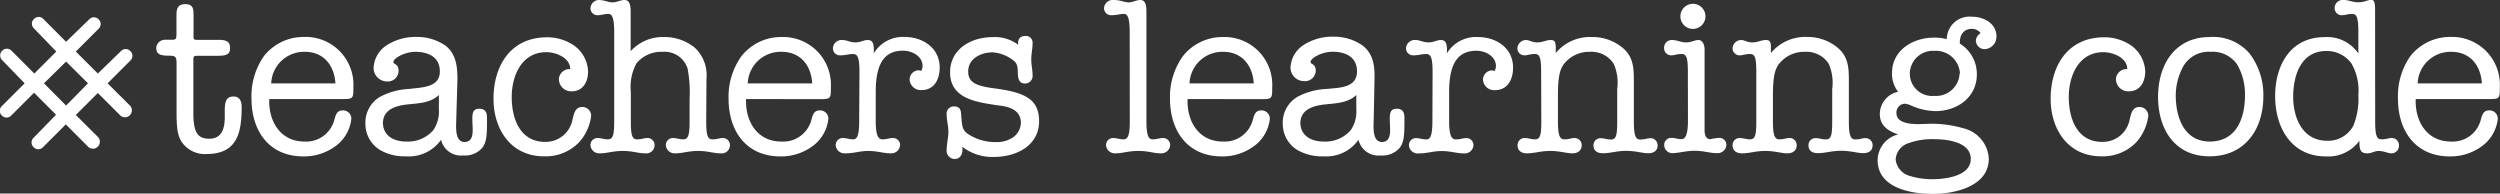 <svg xmlns="http://www.w3.org/2000/svg" width="284.19" height="22" viewBox="0 0 284.19 22">
  <rect x="0" y="0" width="284.19" height="22" fill="#333333" stroke="none"/>
  <defs>
    <style>
      .cls-1 {
        fill: #fff;
      }
    </style>
  </defs>
  <title>programs-teacherslearningcode-long</title>
  <g id="Layer_2" data-name="Layer 2">
    <g id="Layer_1-2" data-name="Layer 1">
      <g>
        <g>
          <path class="cls-1" d="M20.07,7.2c0-.74-.1-.87-.87-.87-1,0-1.44-.17-1.44-.92a1,1,0,0,1,.94-.89h.87c.45,0,.49-.1.49-.79v-2c0-.69.12-1.26,1-1.26S22,1,22,1.68V4.13c0,.37.07.4.42.4h2.47c1,0,1.26.32,1.26.92s-.22.89-1.34.89H22.62c-.57,0-.64,0-.64.49v6c0,2.23.49,2.94,1.81,2.94,1.48,0,1.76-1.26,1.76-2.45v-.79c0-1.14.27-1.56,1-1.56s.92.59.92,1.19c0,2.87-.47,5.35-4,5.35A3.17,3.17,0,0,1,20.57,16c-.37-.72-.5-1.31-.5-3.34Z"/>
          <path class="cls-1" d="M30.61,11.26c-.1,2.52,1.26,4.83,4,4.83A3.3,3.3,0,0,0,38,13.64c.15-.52.27-1.09.94-1.09a.94.94,0,0,1,1,.94,4.43,4.43,0,0,1-1.46,2.85,6,6,0,0,1-4,1.44c-3.89,0-5.89-2.9-5.89-6.56A7.94,7.94,0,0,1,30,6.38a5.73,5.73,0,0,1,4.55-2.18,5.43,5.43,0,0,1,5.62,5.72c0,1.24,0,1.34-1.19,1.34Zm7.52-1.78c-.12-2-1.29-3.59-3.49-3.59a3.74,3.74,0,0,0-3.81,3.59Z"/>
          <path class="cls-1" d="M51.87,13.44c0,.77-.25,2.7.94,2.7s.89-1.58.89-2.3-.1-1.48.79-1.48c.69,0,.87.45.87,1,0,1.88,0,2.72-.52,3.42a2.56,2.56,0,0,1-2.18.89,2.32,2.32,0,0,1-2.52-1.78,4.48,4.48,0,0,1-4,1.88,5.53,5.53,0,0,1-2.94-.72,3.46,3.46,0,0,1-1.66-2.94A3.41,3.41,0,0,1,43.21,11a7.8,7.8,0,0,1,3.32-.89C48,9.92,50,9.95,50,8.12c0-1.66-1.34-2.23-2.8-2.23a4,4,0,0,0-1.91.54c-.2.12-.57.37-.57.64s.59.15.59,1A1.22,1.22,0,0,1,44,9.26a1.54,1.54,0,0,1-1.53-1.58A3.24,3.24,0,0,1,44,5.12a6,6,0,0,1,3.27-.92,5.68,5.68,0,0,1,3.39,1C51.82,6.14,52,7.47,52,9Zm-5.72,2.65a3.82,3.82,0,0,0,3.12-1.31,3.81,3.81,0,0,0,.62-2.4c0-.52,0-1.06,0-1.58-.92.89-2.28.94-3.46,1.06s-2.9.45-2.9,2.15C43.58,15.49,44.84,16.09,46.16,16.09Z"/>
          <path class="cls-1" d="M65.06,13.69c.17-.67.27-1.53,1.14-1.53a1,1,0,0,1,1,1,5.44,5.44,0,0,1-1.36,3,5.26,5.26,0,0,1-4,1.61c-3.76,0-5.74-3.07-5.74-6.53,0-3.84,2-7,6.09-7a5.38,5.38,0,0,1,3,.89,3.79,3.79,0,0,1,1.66,3c0,1.16-.57,2.25-1.86,2.25A1.4,1.4,0,0,1,63.53,9a1.2,1.2,0,0,1,1.29-1.14c0-1.29-1.61-1.93-2.72-1.93-2.8,0-3.93,2.67-3.93,5.1s.92,5.1,3.81,5.1A3.11,3.11,0,0,0,65.06,13.69Z"/>
          <path class="cls-1" d="M80.28,13.76c0,1.68.17,2.08.72,2.08s.79-.15,1.14-.15a.8.8,0,0,1,.84.82.94.94,0,0,1-1.06.92c-.84,0-1.39-.27-2.55-.27s-1.76.27-2.62.27a1,1,0,0,1-1.06-.92.8.8,0,0,1,.84-.82c.35,0,.72.15,1.14.15.59,0,.72-.52.72-2.08V11.28a14.68,14.68,0,0,0-.22-3.46,2.74,2.74,0,0,0-2.82-1.93,3.69,3.69,0,0,0-3,1.31,5.64,5.64,0,0,0-.64,3.24v3.32c0,1.68.17,2.08.72,2.08s.79-.15,1.14-.15a.8.8,0,0,1,.84.82.94.94,0,0,1-1.06.92c-.84,0-1.39-.27-2.55-.27s-1.76.27-2.62.27a1,1,0,0,1-1.06-.92.8.8,0,0,1,.84-.82c.35,0,.72.15,1.14.15.59,0,.72-.52.72-2.08V3.66c0-2-.37-2.08-.72-2.08s-.79.15-1.14.15a.8.8,0,0,1-.84-.82A1,1,0,0,1,68,0c.74,0,1.14.27,1.63.27S70.53,0,71,0s.69.4.69,1.29V5.82a4.91,4.91,0,0,1,3.79-1.61A5.42,5.42,0,0,1,79,5.44a4.26,4.26,0,0,1,1.31,3.49Z"/>
          <path class="cls-1" d="M84.81,11.26c-.1,2.52,1.26,4.83,4,4.83a3.3,3.3,0,0,0,3.42-2.45c.15-.52.27-1.09.94-1.09a.94.94,0,0,1,1,.94,4.43,4.43,0,0,1-1.46,2.85,6,6,0,0,1-4,1.44c-3.89,0-5.89-2.9-5.89-6.56a7.94,7.94,0,0,1,1.46-4.83,5.73,5.73,0,0,1,4.55-2.18,5.43,5.43,0,0,1,5.62,5.72c0,1.24,0,1.34-1.19,1.34Zm7.52-1.78c-.12-2-1.29-3.59-3.49-3.59A3.74,3.74,0,0,0,85,9.48Z"/>
          <path class="cls-1" d="M97.7,8.22c0-1.68-.2-2.08-.74-2.08s-.79.15-1.44.15a.8.8,0,0,1-.84-.82,1,1,0,0,1,1.11-.92c.47,0,.84.27,1.44.27s.94-.27,1.41-.27c.64,0,.72.52.69,1.51h0a3.86,3.86,0,0,1,3.49-1.86c2.08,0,4,1.24,4,3.49,0,1.26-.57,2.55-2.08,2.55a1.27,1.27,0,0,1-1.34-1.19,1.06,1.06,0,0,1,1-1.06,1.51,1.51,0,0,1,.32.07,1.15,1.15,0,0,0,.15-.57c0-1.11-1.21-1.73-2.2-1.73-1.88,0-3.12,1.09-3.12,4.68v3.32c0,1.81.35,2.08.79,2.08s.79-.15,1.14-.15a.8.8,0,0,1,.84.82,1,1,0,0,1-1.06.92c-.84,0-1.53-.27-2.55-.27s-1.61.27-2.62.27A1,1,0,0,1,95,16.51a.8.8,0,0,1,.84-.82c.35,0,.72.15,1.14.15s.69-.35.69-2.08Z"/>
          <path class="cls-1" d="M108,8.22c0-2.65,2.4-4,4.83-4a4.43,4.43,0,0,1,2.92.87c-.07-.57.15-1,.79-1a.76.76,0,0,1,.84.82c0,.62-.15,1.21-.15,1.83s.15,1.24.15,1.83a.85.85,0,0,1-.89.92c-.5,0-.79-.37-.79-1.19s-.1-1.14-.54-1.46a4.29,4.29,0,0,0-2.33-.89c-1.29,0-2.77.69-2.77,2.18,0,1.21.82,1.63,2.94,1.91,3.37.45,5.12,1.14,5.12,3.74,0,2.8-2.62,4.06-5.12,4.06a5.55,5.55,0,0,1-3.61-1.16c.12.92-.3,1.39-.84,1.39a.92.92,0,0,1-.94-1c0-.72.2-1.39.2-2.08s-.2-1.31-.2-2a.81.81,0,0,1,.87-.89c.45,0,.74.2.77.82.12,1.46.12,1.76.67,2.23a5.59,5.59,0,0,0,3.29,1,3.29,3.29,0,0,0,2-.57,2.09,2.09,0,0,0,.84-1.61c0-1.53-1.44-1.88-2.67-2C111.07,11.61,108,11.26,108,8.22Z"/>
          <path class="cls-1" d="M128.42,3.66c0-2-.37-2.08-.72-2.08s-.79.15-1.36.15a.8.8,0,0,1-.84-.82A1,1,0,0,1,126.63,0c.77,0,1.16.27,1.66.27s.87-.27,1.34-.27.69.4.69,1.29V13.76c0,1.81.3,2.08.72,2.08s.79-.15,1.14-.15a.8.8,0,0,1,.84.82,1,1,0,0,1-1.06.92c-.84,0-1.34-.27-2.55-.27s-1.76.27-2.62.27a1,1,0,0,1-1.06-.92.8.8,0,0,1,.84-.82c.35,0,.72.15,1.14.15.59,0,.72-.67.72-2.08Z"/>
          <path class="cls-1" d="M135,11.26c-.1,2.52,1.26,4.83,4,4.83a3.3,3.3,0,0,0,3.41-2.45c.15-.52.27-1.09.94-1.09a.94.94,0,0,1,1,.94,4.43,4.43,0,0,1-1.46,2.85,6,6,0,0,1-4,1.44c-3.89,0-5.89-2.9-5.89-6.56a7.94,7.94,0,0,1,1.46-4.83A5.73,5.73,0,0,1,139,4.21a5.43,5.43,0,0,1,5.62,5.72c0,1.24,0,1.34-1.19,1.34Zm7.52-1.78c-.12-2-1.29-3.59-3.49-3.59a3.74,3.74,0,0,0-3.81,3.59Z"/>
          <path class="cls-1" d="M156.16,13.44c0,.77-.25,2.7.94,2.7s.89-1.58.89-2.3-.1-1.48.79-1.48c.69,0,.87.45.87,1,0,1.88,0,2.72-.52,3.42a2.56,2.56,0,0,1-2.18.89,2.32,2.32,0,0,1-2.52-1.78,4.48,4.48,0,0,1-4,1.88,5.54,5.54,0,0,1-2.95-.72,3.46,3.46,0,0,1-1.66-2.94A3.41,3.41,0,0,1,147.5,11a7.8,7.8,0,0,1,3.32-.89c1.48-.15,3.44-.12,3.44-2,0-1.66-1.34-2.23-2.8-2.23a4,4,0,0,0-1.91.54c-.2.12-.57.37-.57.64s.59.15.59,1a1.22,1.22,0,0,1-1.34,1.16,1.54,1.54,0,0,1-1.53-1.58,3.24,3.24,0,0,1,1.53-2.55,6,6,0,0,1,3.27-.92,5.68,5.68,0,0,1,3.39,1c1.21.94,1.39,2.28,1.36,3.76Zm-5.72,2.65a3.82,3.82,0,0,0,3.12-1.31,3.81,3.81,0,0,0,.62-2.4c0-.52,0-1.06,0-1.58-.92.89-2.28.94-3.46,1.06s-2.9.45-2.9,2.15C147.87,15.49,149.14,16.09,150.45,16.09Z"/>
          <path class="cls-1" d="M162.85,8.22c0-1.68-.2-2.08-.74-2.08s-.79.15-1.44.15a.8.8,0,0,1-.84-.82,1,1,0,0,1,1.11-.92c.47,0,.84.27,1.44.27s.94-.27,1.41-.27c.64,0,.72.52.69,1.51h0A3.86,3.86,0,0,1,168,4.21c2.08,0,4,1.24,4,3.49,0,1.26-.57,2.55-2.08,2.55a1.27,1.27,0,0,1-1.34-1.19,1.06,1.06,0,0,1,1-1.06,1.51,1.51,0,0,1,.32.07,1.15,1.15,0,0,0,.15-.57c0-1.11-1.21-1.73-2.2-1.73-1.88,0-3.12,1.09-3.12,4.68v3.32c0,1.81.35,2.08.79,2.08s.79-.15,1.14-.15a.8.8,0,0,1,.84.82,1,1,0,0,1-1.06.92c-.84,0-1.53-.27-2.55-.27s-1.61.27-2.62.27a1,1,0,0,1-1.11-.92.8.8,0,0,1,.84-.82c.35,0,.72.15,1.14.15s.69-.35.69-2.08Z"/>
          <path class="cls-1" d="M175.19,8.24c0-1.71-.15-2.1-.72-2.1s-.79.15-1.14.15a.8.8,0,0,1-.84-.82,1,1,0,0,1,.92-.92c.52,0,.69.27,1.34.27s.94-.27,1.56-.27.54.54.54,1.48h0A5.07,5.07,0,0,1,181,4.21a5.34,5.34,0,0,1,3.59,1.34c1.09,1,1.14,2.25,1.14,3.61v4.6c0,1.51.15,2.1.72,2.1s.79-.15,1.14-.15a.8.8,0,0,1,.84.82c0,.57-.4.89-1.06.89s-1.41-.27-2.52-.27-1.76.27-2.65.27c-.67,0-1.06-.32-1.06-.89a.8.8,0,0,1,.84-.82c.35,0,.72.15,1.14.15.62,0,.72-.54.72-2.1V10.1a5.34,5.34,0,0,0-.4-2.85,3,3,0,0,0-2.7-1.36,3.64,3.64,0,0,0-3,1.44c-.3.47-.64,1-.64,3.49v2.92c0,1.51.15,2.1.72,2.1s.79-.15,1.14-.15a.8.8,0,0,1,.84.82c0,.57-.4.92-1.06.92s-1.41-.27-2.52-.27-1.76.27-2.65.27c-.67,0-1.06-.35-1.06-.92a.8.8,0,0,1,.84-.82c.35,0,.72.15,1.14.15.62,0,.72-.54.72-2.1Z"/>
          <path class="cls-1" d="M191.87,8.22c0-1.73-.17-2.08-.72-2.08s-.79.15-1.14.15a.8.8,0,0,1-.84-.82.86.86,0,0,1,.87-.92c.67,0,1,.27,1.63.27s.94-.27,1.41-.27.69.57.69,1.06v9.21c0,.59.2,1,.64,1a8.48,8.48,0,0,1,1-.15.8.8,0,0,1,.84.82,1,1,0,0,1-1.06.92c-.84,0-1.48-.27-2.55-.27s-1.76.27-2.62.27a.94.94,0,0,1-.84-.92.8.8,0,0,1,.84-.82c.35,0,.72.15,1.14.15s.72-.54.72-2.08Zm2-6.36a1.42,1.42,0,1,1-2.85,0,1.42,1.42,0,0,1,2.85,0Z"/>
          <path class="cls-1" d="M199.65,8.24c0-1.71-.15-2.1-.72-2.1s-.79.15-1.14.15a.8.8,0,0,1-.84-.82,1,1,0,0,1,.92-.92c.52,0,.69.27,1.34.27s.94-.27,1.56-.27.54.54.54,1.48h0a5.07,5.07,0,0,1,4.13-1.83,5.34,5.34,0,0,1,3.59,1.34c1.09,1,1.14,2.25,1.14,3.61v4.6c0,1.51.15,2.1.72,2.1s.79-.15,1.14-.15a.8.8,0,0,1,.84.82c0,.57-.4.89-1.06.89s-1.41-.27-2.52-.27-1.76.27-2.65.27c-.67,0-1.06-.32-1.06-.89a.8.8,0,0,1,.84-.82c.35,0,.72.15,1.14.15.62,0,.72-.54.72-2.1V10.1a5.34,5.34,0,0,0-.4-2.85,3,3,0,0,0-2.7-1.36,3.64,3.64,0,0,0-3,1.44c-.3.47-.64,1-.64,3.49v2.92c0,1.51.15,2.1.72,2.1s.79-.15,1.14-.15a.8.8,0,0,1,.84.82c0,.57-.4.92-1.06.92s-1.41-.27-2.52-.27-1.76.27-2.65.27c-.67,0-1.06-.35-1.06-.92a.8.8,0,0,1,.84-.82c.35,0,.72.15,1.14.15.62,0,.72-.54.72-2.1Z"/>
          <path class="cls-1" d="M219.05,14.08a12.88,12.88,0,0,1,4.13.5,3.76,3.76,0,0,1,2.9,3.46c0,3.17-3.91,4-6.38,4s-6.26-.67-6.26-3.84a3.06,3.06,0,0,1,2.33-2.92v0c-1.16-.4-2.08-1-2.08-2.35a2.61,2.61,0,0,1,2.08-2.5,3.26,3.26,0,0,1-.69-2.15c0-2.57,2.38-4,4.73-4a5.08,5.08,0,0,1,1.49.17,2.59,2.59,0,0,1,2.85-2.55c1.34,0,2.8.74,2.8,2.25a1.42,1.42,0,0,1-1.34,1.44,1,1,0,0,1-1-1,1.06,1.06,0,0,1,.54-.82,1.21,1.21,0,0,0-1-.49c-1,0-1.41.79-1.36,1.68a4.06,4.06,0,0,1,1.93,3.49c0,2.67-2.3,4.18-4.7,4.18a7.15,7.15,0,0,1-2.85-.67,2.05,2.05,0,0,0-.67-.17,1,1,0,0,0-.92,1.06c0,1.21,1.71,1.26,2.6,1.26Zm-2.25,2.25a2.07,2.07,0,0,0-1.31,1.81A2.19,2.19,0,0,0,217.1,20a8.62,8.62,0,0,0,2.62.37c1.41,0,4.31-.35,4.31-2.3s-2.72-2.25-4.21-2.25A7.82,7.82,0,0,0,216.8,16.33Zm6-8a2.74,2.74,0,0,0-2.9-2.55,2.63,2.63,0,0,0-2.8,2.57,2.54,2.54,0,0,0,2.77,2.55A2.68,2.68,0,0,0,222.76,8.36Z"/>
          <path class="cls-1" d="M242.07,13.69c.17-.67.27-1.53,1.14-1.53a1,1,0,0,1,1,1,5.44,5.44,0,0,1-1.36,3,5.26,5.26,0,0,1-4,1.61c-3.76,0-5.74-3.07-5.74-6.53,0-3.84,2-7,6.09-7a5.37,5.37,0,0,1,3,.89,3.79,3.79,0,0,1,1.66,3c0,1.16-.57,2.25-1.86,2.25A1.4,1.4,0,0,1,240.53,9a1.2,1.2,0,0,1,1.29-1.14c0-1.29-1.61-1.93-2.72-1.93-2.8,0-3.93,2.67-3.93,5.1s.92,5.1,3.81,5.1A3.11,3.11,0,0,0,242.07,13.69Z"/>
          <path class="cls-1" d="M251.2,4.21a5.46,5.46,0,0,1,4.53,1.88,7.79,7.79,0,0,1,1.56,4.85c0,3.76-2.1,6.83-6.11,6.83s-5.86-3.14-5.86-6.76S247.21,4.21,251.2,4.21Zm0,11.88c3,0,4-2.62,4-5.25a6.76,6.76,0,0,0-.89-3.51,3.38,3.38,0,0,0-3-1.44,3.32,3.32,0,0,0-3.14,1.68,7,7,0,0,0-.84,3.37C247.36,13.39,248.3,16.09,251.2,16.09Z"/>
          <path class="cls-1" d="M270,13.76c0,1.71.2,2.08.72,2.08s.79-.15,1.14-.15a.8.8,0,0,1,.84.82.85.85,0,0,1-.82.92c-.45,0-.89-.27-1.46-.27s-.74.27-1.34.27-.87-.25-.87-1.19V16h0a4.37,4.37,0,0,1-3.81,1.78c-3.93,0-5.77-3.27-5.77-6.85s1.78-6.71,5.62-6.71a4.28,4.28,0,0,1,3.84,1.86h0V3.66c0-1.83-.25-2.08-.72-2.08s-.79.15-1.14.15a.8.8,0,0,1-.84-.82.93.93,0,0,1,.94-.92c.69,0,1.06.27,1.76.27s1-.27,1.48-.27c.27,0,.42.2.42,1.06ZM260.68,11c0,2.43,1.09,5,3.84,5a3.25,3.25,0,0,0,3-1.71,8.16,8.16,0,0,0,.57-3.49,6.19,6.19,0,0,0-.79-3.59,3.46,3.46,0,0,0-3-1.41C261.52,5.89,260.68,8.64,260.68,11Z"/>
          <path class="cls-1" d="M274.61,11.26c-.1,2.52,1.26,4.83,4,4.83A3.3,3.3,0,0,0,282,13.64c.15-.52.27-1.09.94-1.09a.94.94,0,0,1,1,.94,4.43,4.43,0,0,1-1.46,2.85,6,6,0,0,1-4,1.44c-3.89,0-5.89-2.9-5.89-6.56A7.94,7.94,0,0,1,274,6.38a5.73,5.73,0,0,1,4.55-2.18,5.43,5.43,0,0,1,5.62,5.72c0,1.24,0,1.34-1.19,1.34Zm7.52-1.78c-.12-2-1.29-3.59-3.49-3.59a3.74,3.74,0,0,0-3.81,3.59Z"/>
        </g>
        <path class="cls-1" d="M12.23,9.47l2.59-2.59a.73.73,0,0,0,0-1.07.73.73,0,0,0-1.07,0L11.12,8.36l-2.5-2.5,2.59-2.59a.73.73,0,0,0,0-1.07.73.73,0,0,0-1.07,0L7.51,4.75,4.93,2.16a.73.73,0,0,0-1.07,0,.73.73,0,0,0,0,1.07L6.4,5.86l-2.5,2.5L1.32,5.77a.73.73,0,0,0-1.07,0,.73.73,0,0,0,0,1.07L2.8,9.47.21,12.06a.73.73,0,0,0,0,1.07.73.73,0,0,0,1.07,0l2.59-2.59,2.5,2.5L3.82,15.66a.73.73,0,0,0,0,1.07.73.73,0,0,0,1.07,0l2.59-2.59,2.59,2.59a.79.79,0,0,0,1.11-1.11L8.62,13.07l2.5-2.5,2.59,2.59a.79.79,0,0,0,1.11-1.11ZM7.51,12,5,9.47,7.51,7,10,9.47Z"/>
      </g>
    </g>
  </g>
</svg>
